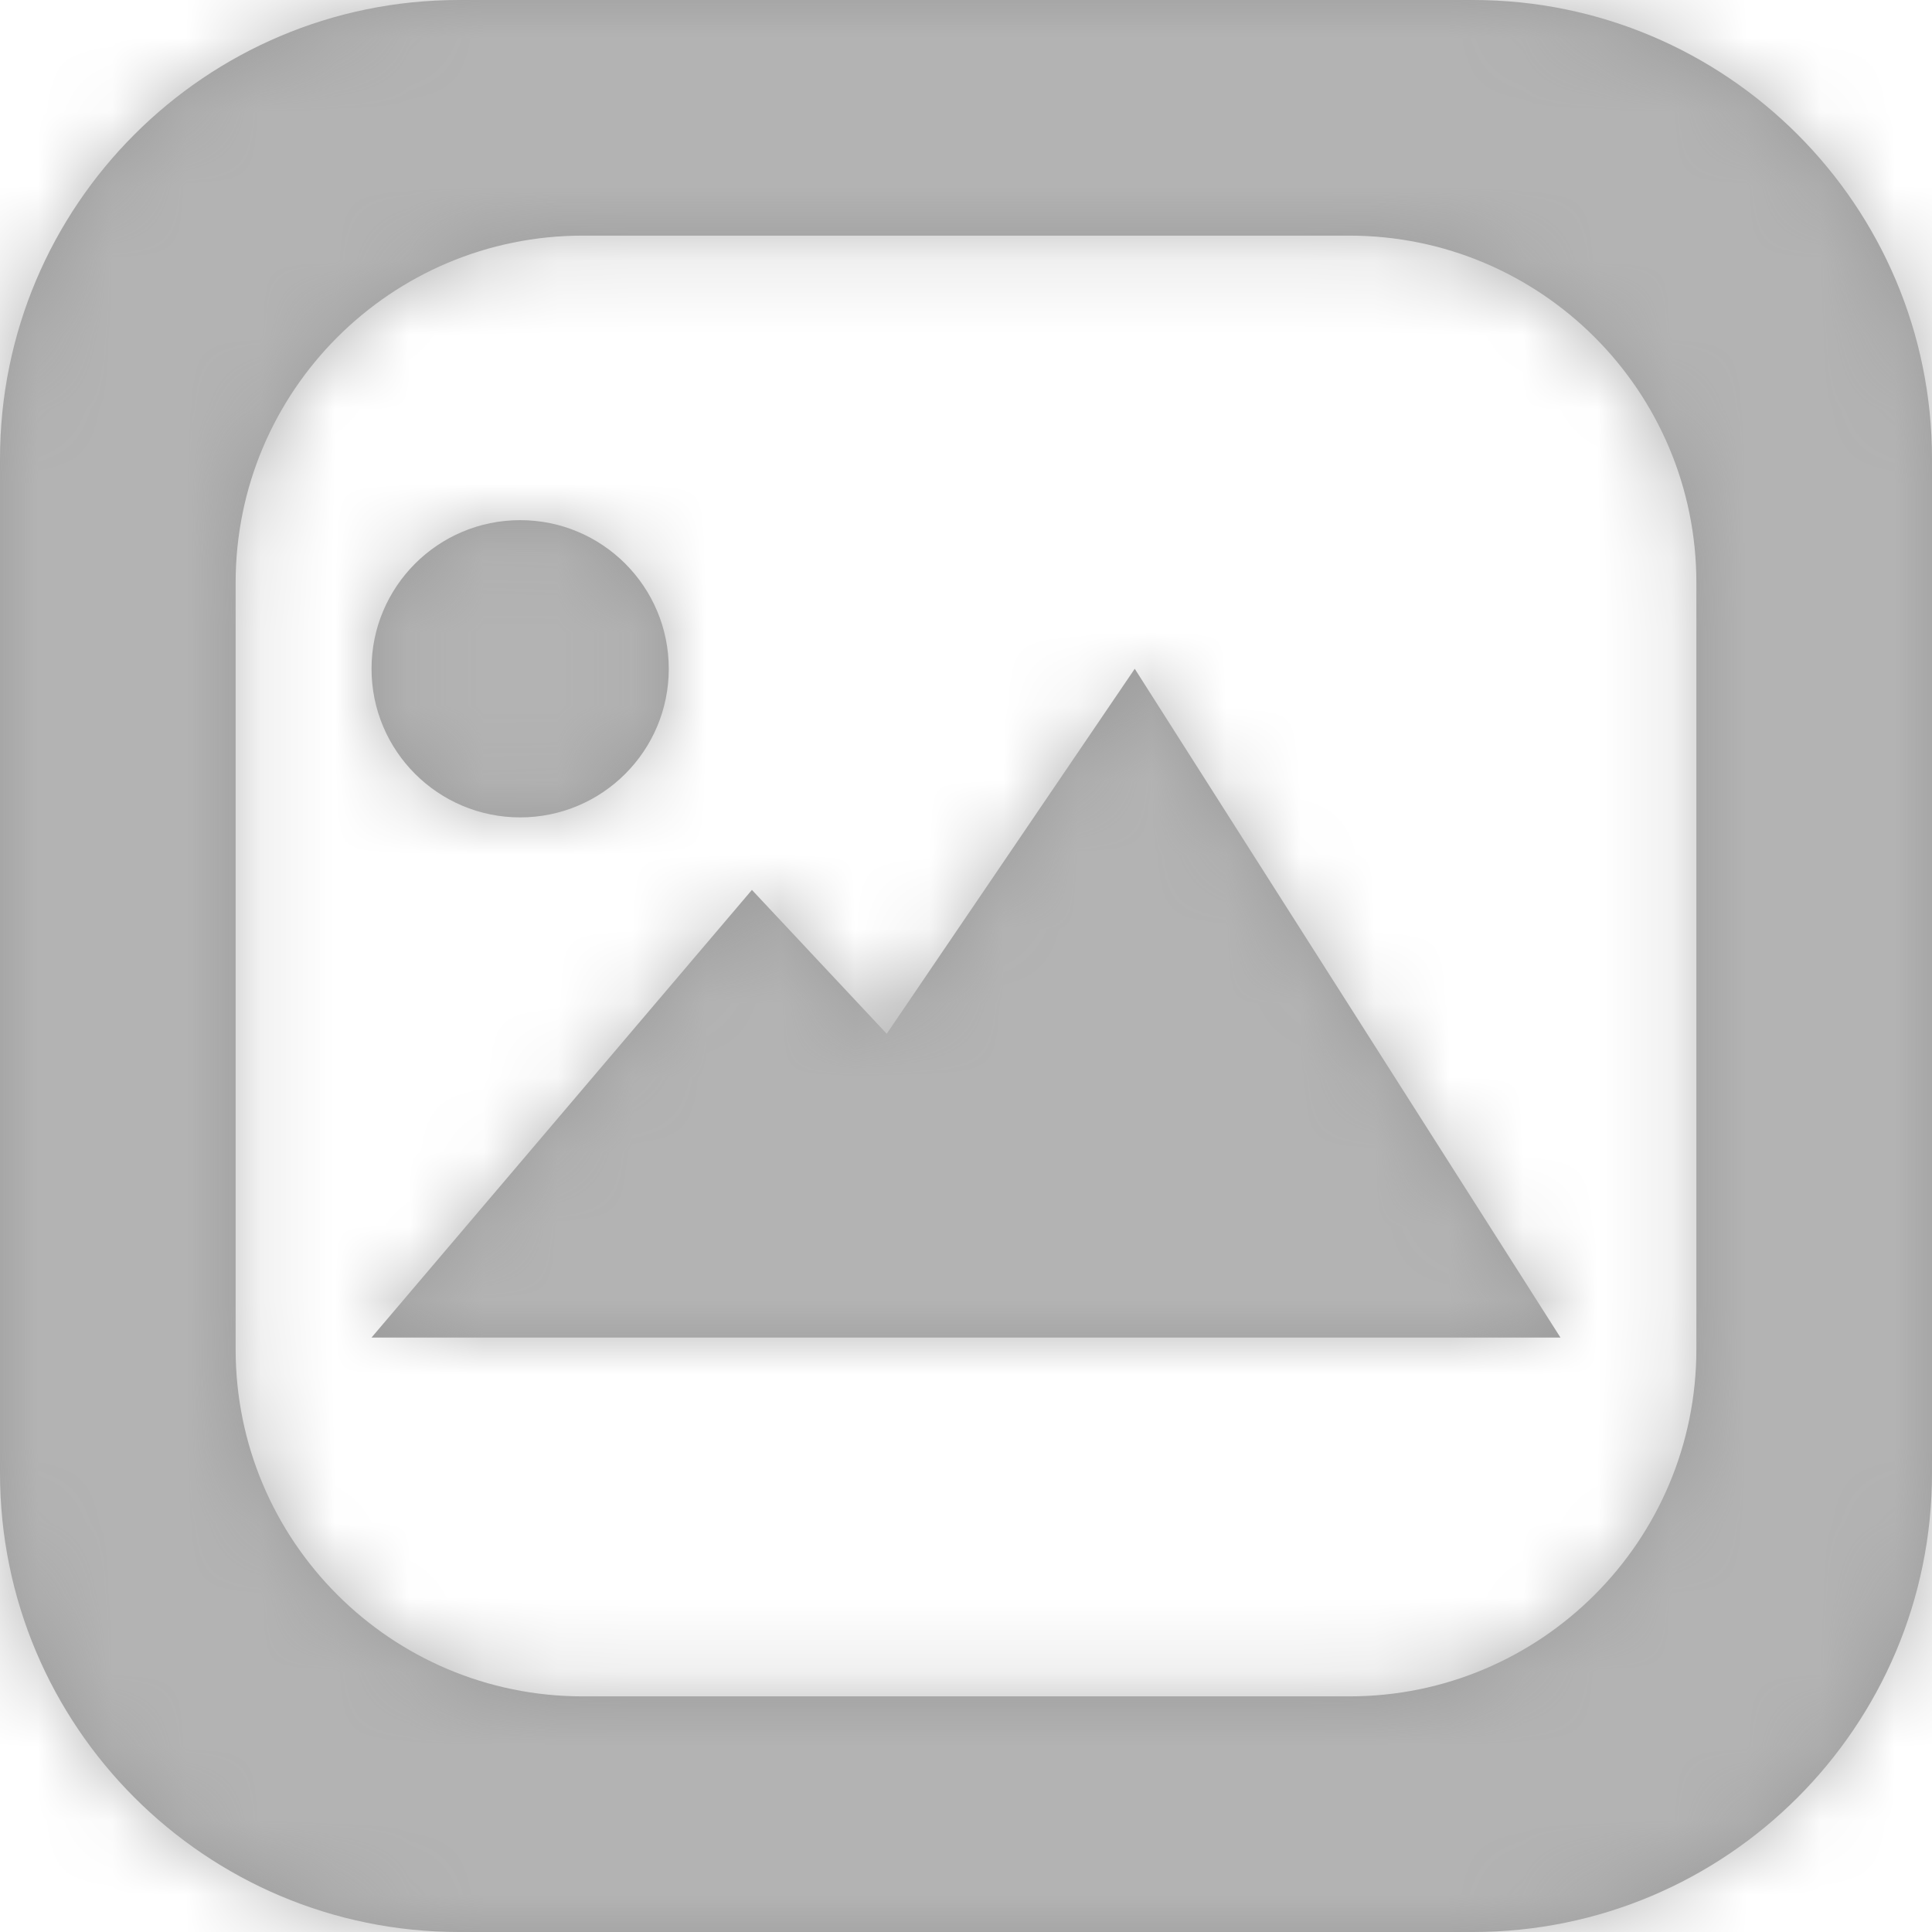 <?xml version="1.0" encoding="UTF-8"?>
<svg width="26px" height="26px" viewBox="0 0 26 26" version="1.1" xmlns="http://www.w3.org/2000/svg" xmlns:xlink="http://www.w3.org/1999/xlink">
    <!-- Generator: Sketch 52.6 (67491) - http://www.bohemiancoding.com/sketch -->
    <title>image copy</title>
    <desc>Created with Sketch.</desc>
    <defs>
        <path d="M22.829,18.158 C22.829,20.738 20.738,22.829 18.158,22.829 L7.842,22.829 C5.262,22.829 3.171,20.738 3.171,18.158 L3.171,7.842 C3.171,5.262 5.262,3.171 7.842,3.171 L18.158,3.171 C20.738,3.171 22.829,5.262 22.829,7.842 L22.829,18.158 Z M19.823,0 C23.234,0 26,2.766 26,6.177 L26,19.823 C26,23.234 23.234,26 19.823,26 L6.177,26 C2.766,26 0,23.234 0,19.823 L0,6.177 C0,2.766 2.766,0 6.177,0 L19.823,0 Z M9,9 C9,7.895 8.105,7 7,7 C5.895,7 5,7.895 5,9 C5,10.105 5.895,11 7,11 C8.105,11 9,10.105 9,9 Z M21,18 L15.271,9 L11.933,13.912 L10.119,11.976 L5,18 L21,18 Z" id="path-1"></path>
    </defs>
    <g id="Symbols" stroke="none" stroke-width="1" fill="none" fill-rule="evenodd">
        <g id="day/upload-image" transform="translate(-22, -22)">
            <g id="icon/icons/add-image-1" transform="translate(20, 20)">
                <g id="Fill-3-+-Fill-5-+-color/grey-b3-Mask" transform="translate(2, 2)">
                    <mask id="mask-2" fill="white">
                        <use xlink:href="#path-1"></use>
                    </mask>
                    <use id="Combined-Shape" fill="#9B9B9B" xlink:href="#path-1"></use>
                    <g id="color/grey3-b3" mask="url(#mask-2)" fill="#B3B3B3">
                        <g transform="translate(-2, -2)" id="Rectangle-3">
                            <rect x="0" y="0" width="30" height="30"></rect>
                        </g>
                    </g>
                </g>
            </g>
        </g>
    </g>
</svg>